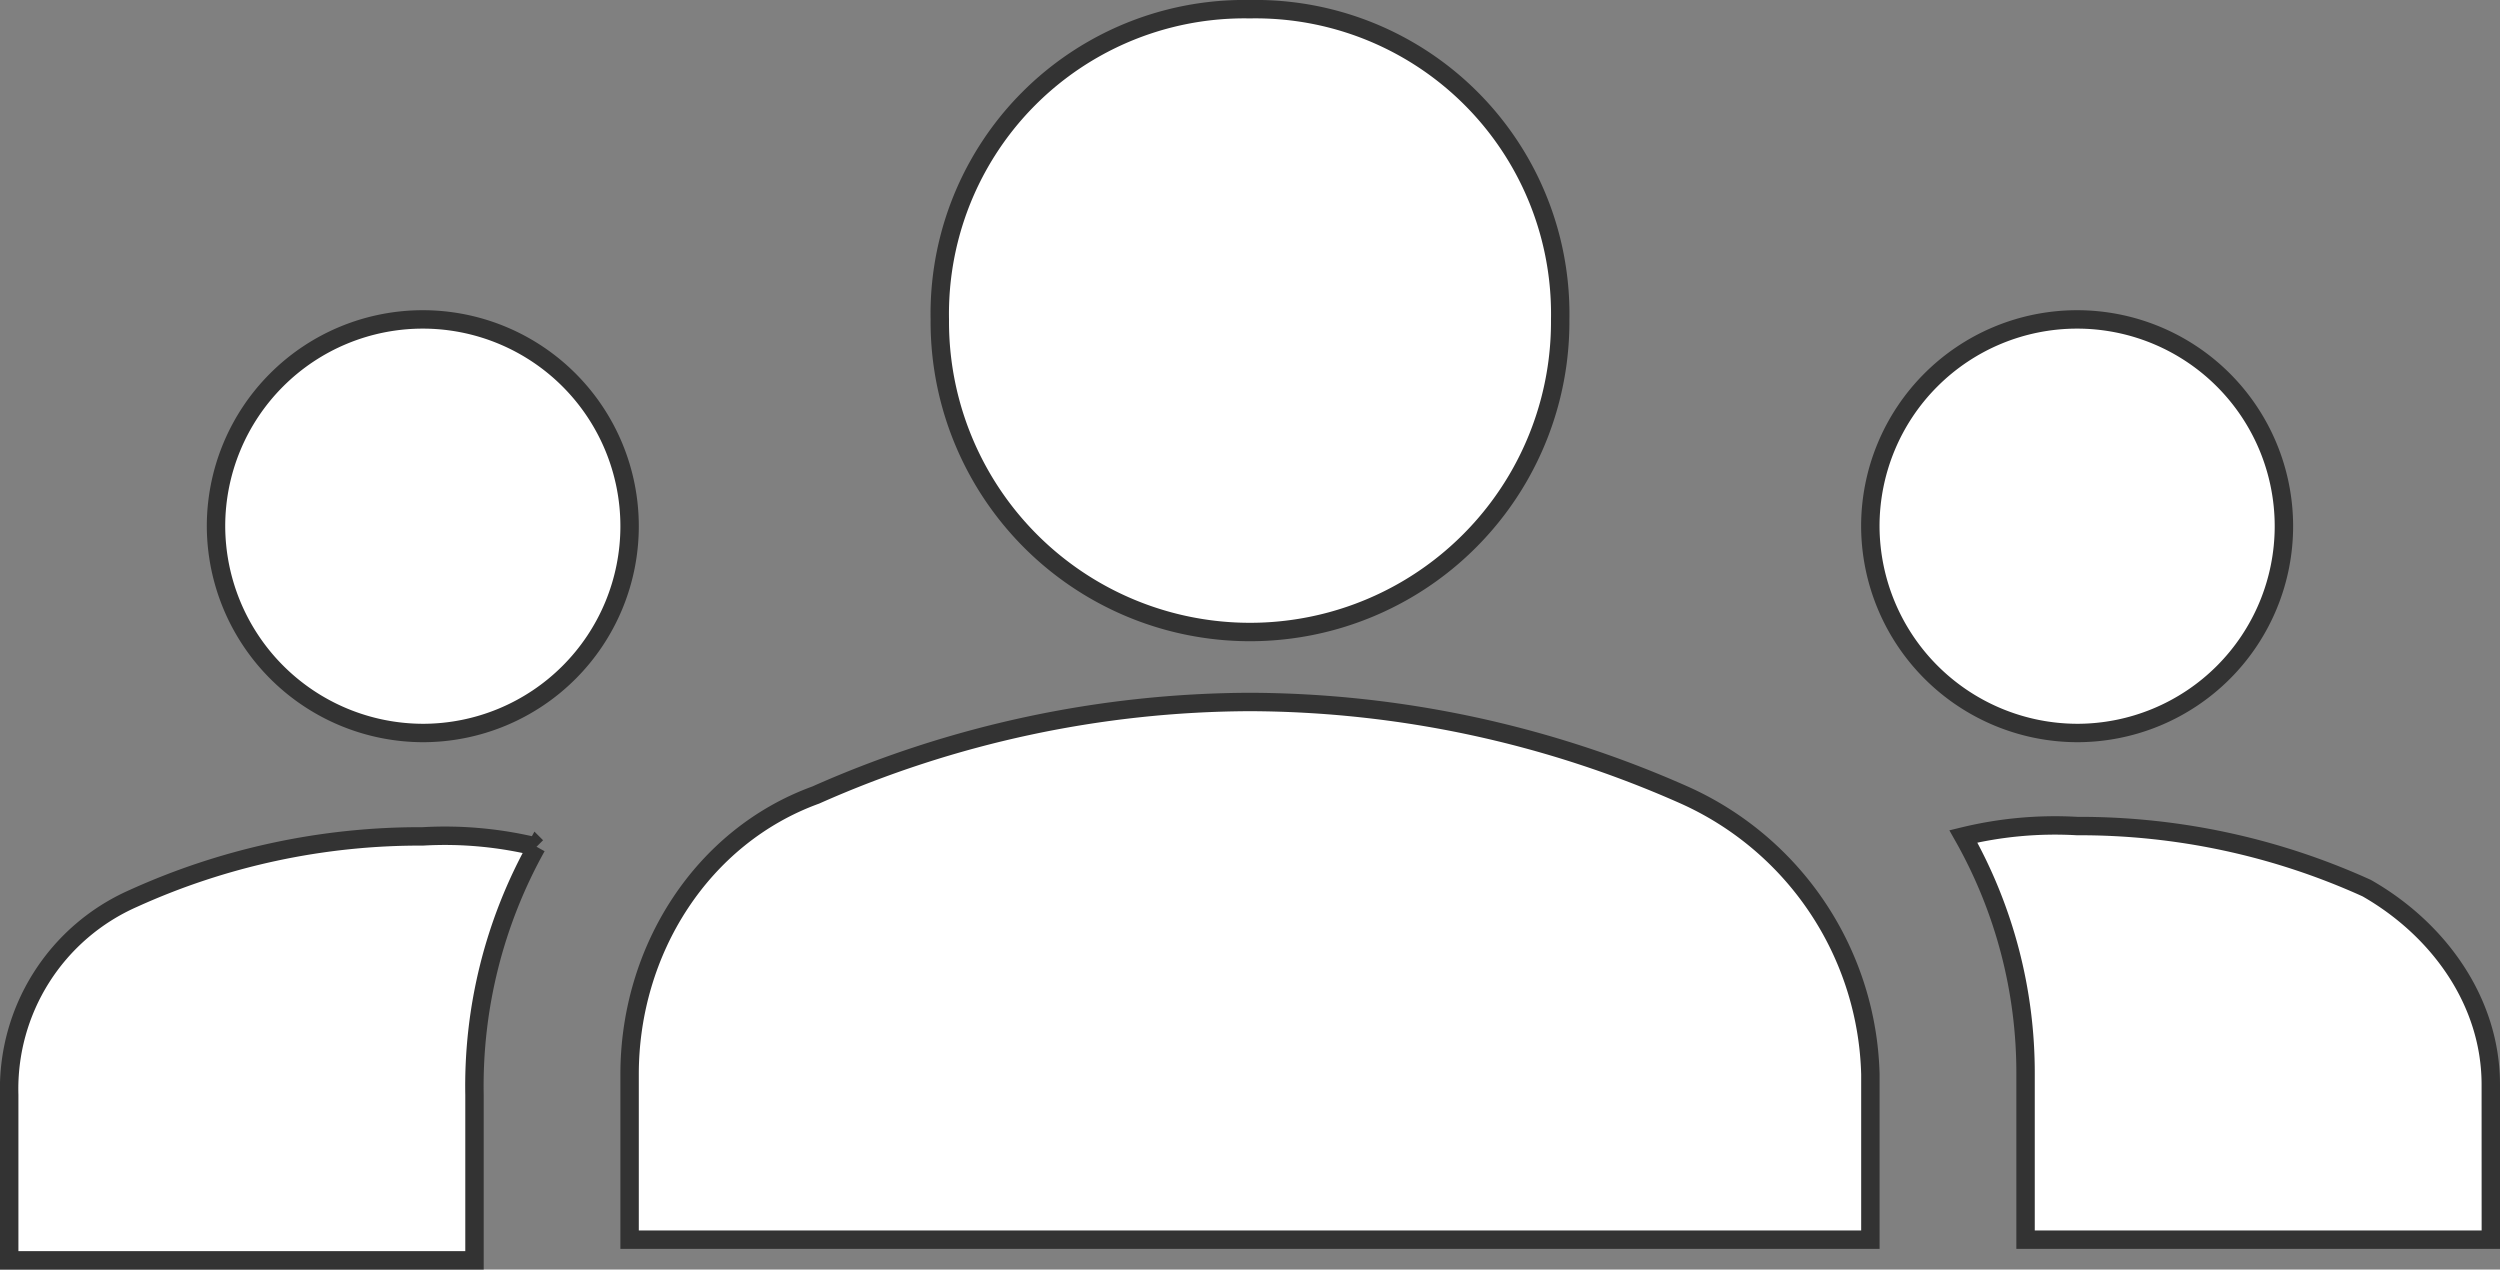 <svg xmlns="http://www.w3.org/2000/svg" width="135.765" height="68.944" viewBox="0 0 135.765 68.944">
  <rect x="0" y="0" width="135.765" height="68.944" fill="#808080" stroke="none"/>
  <g id="グループ_45" data-name="グループ 45" transform="translate(0.5 0.5)">
    <path id="パス_60" data-name="パス 60" d="M67.882,38.122a58.539,58.539,0,0,1,23.584,5.054,17.1,17.1,0,0,1,10.107,15.161v8.984H34.191V58.337c0-6.738,3.931-12.915,10.107-15.161A58.539,58.539,0,0,1,67.882,38.122ZM22.961,39.806a11.23,11.23,0,1,0-11.23-11.23A11.263,11.263,0,0,0,22.961,39.806Zm6.177,6.177a21.054,21.054,0,0,0-6.177-.562A37.68,37.68,0,0,0,7.238,48.791,11.3,11.3,0,0,0,.5,59.46v8.984H25.768V59.46A26.677,26.677,0,0,1,29.138,45.983ZM112.8,39.806a11.23,11.23,0,1,0-11.23-11.23A11.263,11.263,0,0,0,112.8,39.806ZM135.265,58.9c0-4.492-2.808-8.423-6.738-10.669A37.68,37.68,0,0,0,112.8,44.86a21.054,21.054,0,0,0-6.177.562A26.084,26.084,0,0,1,110,58.337v8.984h25.268ZM67.882.5A16.545,16.545,0,0,1,84.728,17.346a16.846,16.846,0,1,1-33.691,0A16.545,16.545,0,0,1,67.882.5Z" transform="translate(-0.5 -0.5)" fill="#fff" stroke="#333" stroke-miterlimit="10" stroke-width="1"/>
  </g>
</svg>
